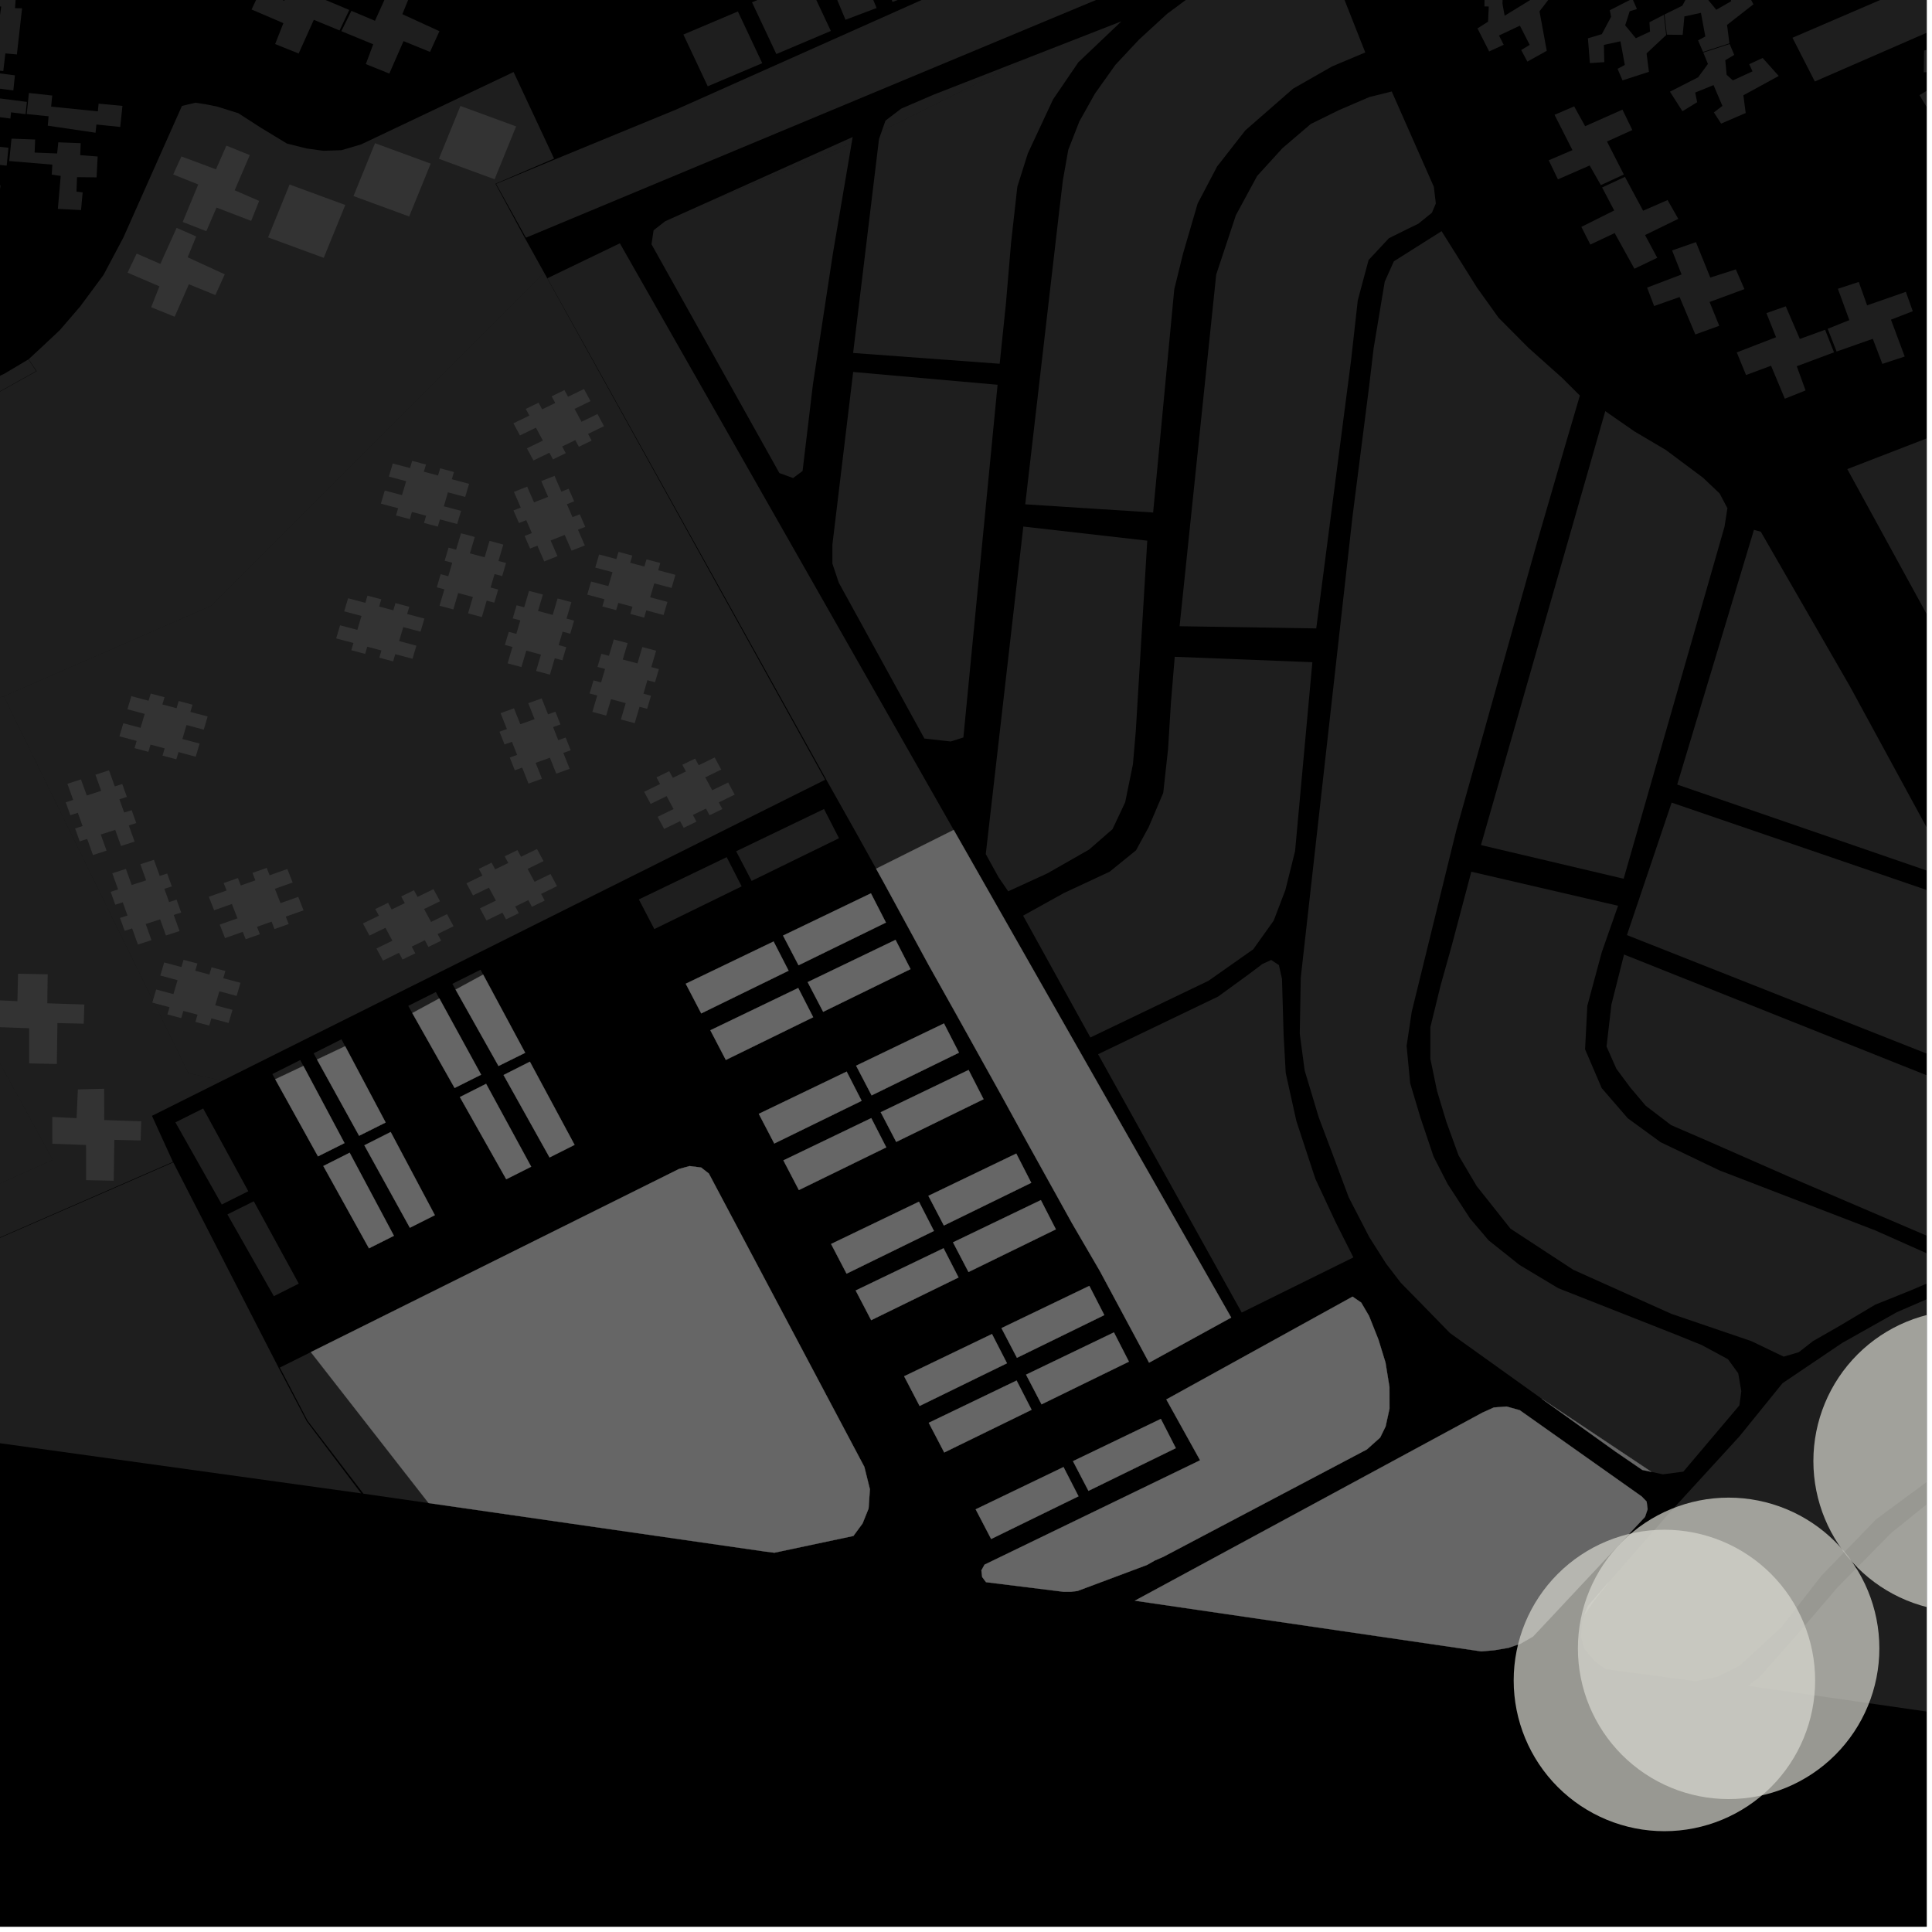<?xml version="1.0" encoding="UTF-8"?>
<svg xmlns="http://www.w3.org/2000/svg" xmlns:xlink="http://www.w3.org/1999/xlink" width="361pt" height="361pt" viewBox="0 0 361 361" version="1.1">
<defs>
<clipPath id="clip1">
  <path d="M 345 72 L 360 72 L 360 185 L 345 185 Z M 345 72 "/>
</clipPath>
<clipPath id="clip2">
  <path d="M 358 8 L 360 8 L 360 23 L 358 23 Z M 358 8 "/>
</clipPath>
<clipPath id="clip3">
  <path d="M 334 0 L 360 0 L 360 16 L 334 16 Z M 334 0 "/>
</clipPath>
<clipPath id="clip4">
  <path d="M 295 227 L 360 227 L 360 315 L 295 315 Z M 295 227 "/>
</clipPath>
<clipPath id="clip5">
  <path d="M 326 256 L 360 256 L 360 321 L 326 321 Z M 326 256 "/>
</clipPath>
<clipPath id="clip6">
  <path d="M 300 178 L 360 178 L 360 234 L 300 234 Z M 300 178 "/>
</clipPath>
<clipPath id="clip7">
  <path d="M 303 149 L 360 149 L 360 208 L 303 208 Z M 303 149 "/>
</clipPath>
<clipPath id="clip8">
  <path d="M 267 162 L 360 162 L 360 254 L 267 254 Z M 267 162 "/>
</clipPath>
<clipPath id="clip9">
  <path d="M 313 99 L 360 99 L 360 165 L 313 165 Z M 313 99 "/>
</clipPath>
<clipPath id="clip10">
  <path d="M 338 244 L 360 244 L 360 302 L 338 302 Z M 338 244 "/>
</clipPath>
</defs>
<g id="surface2261">
<path style="fill-rule:nonzero;fill:rgb(0%,0%,0%);fill-opacity:1;stroke-width:0.03;stroke-linecap:square;stroke-linejoin:miter;stroke:rgb(0%,0%,0%);stroke-opacity:1;stroke-miterlimit:10;" d="M 0 178 L 360 178 L 360 -182 L 0 -182 Z M 0 178 " transform="matrix(1,0,0,1,0,182)"/>
<g clip-path="url(#clip1)" clip-rule="nonzero">
<path style=" stroke:none;fill-rule:nonzero;fill:rgb(39.999%,39.999%,39.999%);fill-opacity:0.3;" d="M 385.352 72.117 L 438.832 165.688 L 398.258 184.621 L 345.172 87.652 Z M 385.352 72.117 "/>
</g>
<g clip-path="url(#clip2)" clip-rule="nonzero">
<path style=" stroke:none;fill-rule:nonzero;fill:rgb(39.999%,39.999%,39.999%);fill-opacity:0.3;" d="M 359.52 9.457 L 363.602 8.234 L 364.09 9.93 L 362.664 10.457 L 362.668 14.66 L 367.617 12.43 L 367.094 10.863 L 369.879 9.645 L 371.438 13 L 368.555 14.664 L 371.562 20.902 L 367.273 23 L 366.062 20.871 L 367.605 20.039 L 366.32 17.047 L 362.434 17.773 L 363.109 20.07 L 360.824 21.352 L 358.664 17.777 L 360.676 16.559 L 360.586 13.441 L 359.469 13.508 Z M 359.52 9.457 "/>
</g>
<path style=" stroke:none;fill-rule:nonzero;fill:rgb(39.999%,39.999%,39.999%);fill-opacity:0.3;" d="M 319.66 -6.387 L 321.133 -4.066 L 319.551 -3.215 L 318.707 -0.586 L 320.695 1.828 L 323.469 0.227 L 323.242 -1.16 L 325.789 -2.707 L 327.633 0.801 L 322.707 4.652 L 323.148 8.102 L 318.215 9.703 L 317.289 7.543 L 318.645 6.82 L 317.824 2.398 L 314.734 3.07 L 314.414 6.516 L 311.449 6.48 L 311.016 2.707 L 314.352 1.062 L 316.082 -2.18 L 315.562 -3.828 Z M 319.66 -6.387 "/>
<path style=" stroke:none;fill-rule:nonzero;fill:rgb(39.999%,39.999%,39.999%);fill-opacity:0.3;" d="M 310.898 2.766 L 311.332 6.543 L 307.668 9.973 L 308.105 13.418 L 303.172 15.02 L 302.25 12.859 L 303.602 12.137 L 302.785 7.715 L 299.691 8.387 L 299.766 11.609 L 297.074 11.789 L 296.707 7.156 L 299.309 6.383 L 301.039 3.137 L 300.793 1.91 L 305.016 -0.246 L 305.867 1.691 L 304.512 2.105 L 303.668 4.734 L 305.656 7.145 L 308.312 5.906 L 308.203 4.156 Z M 310.898 2.766 "/>
<path style=" stroke:none;fill-rule:nonzero;fill:rgb(39.999%,39.999%,39.999%);fill-opacity:0.3;" d="M 323.195 8.219 L 324.043 10.262 L 322.375 11.25 L 322.625 13.977 L 323.789 15.023 L 327.461 13.332 L 326.848 11.996 L 329.355 10.832 L 332.359 14.195 L 325.754 17.805 L 326.188 21.117 L 321.598 23.098 L 320.246 21.008 L 321.836 19.785 L 320.18 15.898 L 316.75 17.297 L 317.121 19.098 L 314.367 20.785 L 312.035 17.129 L 317.297 14.449 L 319.133 11.949 L 318.262 9.82 Z M 323.195 8.219 "/>
<g clip-path="url(#clip3)" clip-rule="nonzero">
<path style=" stroke:none;fill-rule:nonzero;fill:rgb(39.999%,39.999%,39.999%);fill-opacity:0.3;" d="M 339.109 15.227 L 334.926 7.055 L 358.738 -3.195 L 362.922 4.848 Z M 339.109 15.227 "/>
</g>
<path style=" stroke:none;fill-rule:nonzero;fill:rgb(39.999%,39.999%,39.999%);fill-opacity:0.3;" d="M 277.426 -3.387 L 281.34 -5.363 L 281.652 -3.102 L 280.918 -2.578 L 280.797 -0.719 L 280.738 0.676 L 281.145 2.938 L 286.039 -0.066 L 285.414 -1.797 L 288.129 -3.039 L 289.492 -0.266 L 287.66 2.117 L 289.016 9.492 L 285.391 11.512 L 284.242 9.344 L 285.832 8.387 L 284 4.793 L 280.09 6.633 L 280.973 8.367 L 278.254 9.609 L 276.074 5.309 L 278.051 4.047 L 278.18 1.211 L 277.371 1.203 Z M 277.426 -3.387 "/>
<path style=" stroke:none;fill-rule:nonzero;fill:rgb(39.999%,39.999%,39.999%);fill-opacity:0.3;" d="M 290.469 21.453 L 294.137 19.879 L 296.188 23.582 L 303.16 20.484 L 305.004 24.297 L 300.27 26.445 L 303.418 32.605 L 299.125 34.59 L 297.035 30.922 L 291.102 33.512 L 289.383 29.949 L 293.816 28.051 Z M 290.469 21.453 "/>
<path style=" stroke:none;fill-rule:nonzero;fill:rgb(39.999%,39.999%,39.999%);fill-opacity:0.3;" d="M 305.395 50.215 L 301.707 43.551 L 297.16 45.695 L 295.48 42.395 L 301.617 39.324 L 299.359 35.031 L 303.621 33.047 L 307.016 39.371 L 311.594 37.383 L 313.594 40.891 L 307.383 43.922 L 309.66 48.168 Z M 305.395 50.215 "/>
<path style=" stroke:none;fill-rule:nonzero;fill:rgb(39.999%,39.999%,39.999%);fill-opacity:0.3;" d="M 356.117 54.531 L 357.41 58.152 L 353.332 59.73 L 355.902 66.617 L 351.727 67.992 L 349.938 63.309 L 343.172 65.684 L 341.508 61.438 L 345.555 59.816 L 343.414 53.961 L 347.316 52.68 L 348.875 57.055 Z M 356.117 54.531 "/>
<path style=" stroke:none;fill-rule:nonzero;fill:rgb(39.999%,39.999%,39.999%);fill-opacity:0.3;" d="M 324.52 65.848 L 331.863 63.008 L 330.059 58.504 L 333.68 57.238 L 336.305 63.336 L 341.023 61.617 L 342.691 65.836 L 335.734 68.434 L 337.375 72.953 L 333.5 74.5 L 330.926 68.336 L 326.254 70.078 Z M 324.52 65.848 "/>
<path style=" stroke:none;fill-rule:nonzero;fill:rgb(39.999%,39.999%,39.999%);fill-opacity:0.3;" d="M 316.777 62.492 L 313.836 55.5 L 309.078 57.184 L 307.77 53.738 L 314.211 51.285 L 312.434 46.797 L 316.891 45.242 L 319.574 51.863 L 324.348 50.336 L 325.949 54.023 L 319.441 56.426 L 321.246 60.875 Z M 316.777 62.492 "/>
<path style=" stroke:none;fill-rule:nonzero;fill:rgb(39.999%,39.999%,39.999%);fill-opacity:0.3;" d="M 52.074 255.594 L 57.336 265.598 L 67.477 279.035 L -17.367 267.262 L -22.773 241.215 L 32.371 217.188 Z M 52.074 255.594 "/>
<path style=" stroke:none;fill-rule:nonzero;fill:rgb(39.999%,39.999%,39.999%);fill-opacity:0.3;" d="M 41.555 201.926 L 28.395 208.496 L 32.316 217.109 L -22.785 241.164 L -24.645 232.203 L 9.859 216.711 L -6.336 187.137 L -28.164 146.297 L -38.727 139.961 L 0.703 130.102 L 35.207 200.516 Z M 41.555 201.926 "/>
<path style=" stroke:none;fill-rule:nonzero;fill:rgb(39.999%,39.999%,39.999%);fill-opacity:0.3;" d="M 42.492 226.918 L 47.422 224.465 L 55.828 239.852 L 51.168 242.195 Z M 42.492 226.918 "/>
<path style=" stroke:none;fill-rule:nonzero;fill:rgb(39.999%,39.999%,39.999%);fill-opacity:0.3;" d="M 32.777 209.715 L 37.965 207.125 L 46.395 222.586 L 41.441 225.066 Z M 32.777 209.715 "/>
<path style=" stroke:none;fill-rule:nonzero;fill:rgb(39.999%,39.999%,39.999%);fill-opacity:0.3;" d="M 14.551 203.559 L 19.461 203.434 L 19.473 209.285 L 26.395 209.516 L 26.273 213.098 L 21.363 212.984 L 21.25 220.625 L 16.09 220.516 L 16.078 213.945 L 9.785 213.715 L 9.777 208.699 L 14.309 208.934 Z M 14.551 203.559 "/>
<path style=" stroke:none;fill-rule:nonzero;fill:rgb(39.999%,39.999%,39.999%);fill-opacity:0.3;" d="M 3.375 181.938 L 8.914 182.047 L 8.836 187.465 L 15.762 187.695 L 15.641 191.277 L 10.73 191.164 L 10.617 198.809 L 5.453 198.695 L 5.445 192.129 L -0.852 191.898 L -0.859 186.883 L 3.254 187.07 Z M 3.375 181.938 "/>
<path style=" stroke:none;fill-rule:nonzero;fill:rgb(39.999%,39.999%,39.999%);fill-opacity:0.3;" d="M 28.797 187.434 L 28.457 187.34 L 28.566 186.965 Z M 28.797 187.434 "/>
<path style=" stroke:none;fill-rule:nonzero;fill:rgb(39.999%,39.999%,39.999%);fill-opacity:0.3;" d="M 52.281 255.535 L 58.086 252.648 L 80.082 280.852 L 67.91 279.098 L 57.477 265.48 Z M 52.281 255.535 "/>
<path style=" stroke:none;fill-rule:nonzero;fill:rgb(39.999%,39.999%,39.999%);fill-opacity:0.3;" d="M -79.629 258.758 L -78.172 239.301 L -117.324 157.164 L -38.727 139.961 L -28.164 146.297 L -6.336 187.137 L 9.859 216.711 L -24.645 232.203 L -22.785 241.164 L -66.832 260.391 Z M -79.629 258.758 "/>
<path style=" stroke:none;fill-rule:nonzero;fill:rgb(39.999%,39.999%,39.999%);fill-opacity:0.3;" d="M 296.051 301.723 L 296.707 300.09 L 300.578 295.664 L 297.855 299.098 Z M 296.051 301.723 "/>
<path style=" stroke:none;fill-rule:nonzero;fill:rgb(39.999%,39.999%,39.999%);fill-opacity:0.3;" d="M 217.934 261.492 L 252.73 242.281 L 254.34 243.387 L 255.805 245.879 L 257.566 250.312 L 258.887 254.609 L 259.625 259.184 L 259.633 263.203 L 258.906 266.531 L 257.887 268.613 L 255.406 270.832 L 217.395 290.883 L 215.789 291.578 L 214.328 292.414 L 201.328 297.281 L 200.16 297.422 L 198.699 297.426 L 184.238 295.633 L 183.52 294.664 L 183.375 293.43 L 183.965 292.359 L 224.246 272.859 Z M 217.934 261.492 "/>
<path style=" stroke:none;fill-rule:nonzero;fill:rgb(39.999%,39.999%,39.999%);fill-opacity:0.3;" d="M 153.812 189.055 L 150.918 183.512 L 167.332 175.617 L 170.133 181.078 Z M 153.812 189.055 "/>
<path style=" stroke:none;fill-rule:nonzero;fill:rgb(39.999%,39.999%,39.999%);fill-opacity:0.3;" d="M 135.625 198.051 L 132.734 192.508 L 149.148 184.613 L 151.945 190.07 Z M 135.625 198.051 "/>
<path style=" stroke:none;fill-rule:nonzero;fill:rgb(39.999%,39.999%,39.999%);fill-opacity:0.3;" d="M 149.211 180.359 L 146.32 174.816 L 162.734 166.926 L 165.535 172.383 Z M 149.211 180.359 "/>
<path style=" stroke:none;fill-rule:nonzero;fill:rgb(39.999%,39.999%,39.999%);fill-opacity:0.3;" d="M 131.027 189.355 L 128.137 183.812 L 144.547 175.922 L 147.348 181.379 Z M 131.027 189.355 "/>
<path style=" stroke:none;fill-rule:nonzero;fill:rgb(39.999%,39.999%,39.999%);fill-opacity:0.3;" d="M 167.461 213.367 L 164.57 207.824 L 180.984 199.93 L 183.781 205.391 Z M 167.461 213.367 "/>
<path style=" stroke:none;fill-rule:nonzero;fill:rgb(39.999%,39.999%,39.999%);fill-opacity:0.3;" d="M 149.273 222.363 L 146.383 216.82 L 162.797 208.926 L 165.598 214.387 Z M 149.273 222.363 "/>
<path style=" stroke:none;fill-rule:nonzero;fill:rgb(39.999%,39.999%,39.999%);fill-opacity:0.3;" d="M 162.863 204.672 L 159.973 199.129 L 176.383 191.238 L 179.184 196.695 Z M 162.863 204.672 "/>
<path style=" stroke:none;fill-rule:nonzero;fill:rgb(39.999%,39.999%,39.999%);fill-opacity:0.3;" d="M 144.676 213.668 L 141.785 208.125 L 158.199 200.234 L 160.996 205.691 Z M 144.676 213.668 "/>
<path style=" stroke:none;fill-rule:nonzero;fill:rgb(39.999%,39.999%,39.999%);fill-opacity:0.3;" d="M 203.383 278.566 L 200.492 273.023 L 216.906 265.129 L 219.703 270.59 Z M 203.383 278.566 "/>
<path style=" stroke:none;fill-rule:nonzero;fill:rgb(39.999%,39.999%,39.999%);fill-opacity:0.3;" d="M 185.199 287.562 L 182.309 282.02 L 198.719 274.125 L 201.52 279.586 Z M 185.199 287.562 "/>
<path style=" stroke:none;fill-rule:nonzero;fill:rgb(39.999%,39.999%,39.999%);fill-opacity:0.3;" d="M 194.617 262.402 L 191.727 256.859 L 208.141 248.965 L 210.938 254.426 Z M 194.617 262.402 "/>
<path style=" stroke:none;fill-rule:nonzero;fill:rgb(39.999%,39.999%,39.999%);fill-opacity:0.3;" d="M 176.434 271.398 L 173.543 265.855 L 189.953 257.961 L 192.754 263.422 Z M 176.434 271.398 "/>
<path style=" stroke:none;fill-rule:nonzero;fill:rgb(39.999%,39.999%,39.999%);fill-opacity:0.3;" d="M 190.02 253.707 L 187.129 248.164 L 203.543 240.273 L 206.34 245.73 Z M 190.02 253.707 "/>
<path style=" stroke:none;fill-rule:nonzero;fill:rgb(39.999%,39.999%,39.999%);fill-opacity:0.3;" d="M 171.832 262.703 L 168.941 257.16 L 185.355 249.27 L 188.156 254.727 Z M 171.832 262.703 "/>
<path style=" stroke:none;fill-rule:nonzero;fill:rgb(39.999%,39.999%,39.999%);fill-opacity:0.3;" d="M 180.969 237.68 L 178.078 232.137 L 194.488 224.246 L 197.289 229.703 Z M 180.969 237.68 "/>
<path style=" stroke:none;fill-rule:nonzero;fill:rgb(39.999%,39.999%,39.999%);fill-opacity:0.3;" d="M 162.781 246.676 L 159.891 241.133 L 176.305 233.242 L 179.102 238.699 Z M 162.781 246.676 "/>
<path style=" stroke:none;fill-rule:nonzero;fill:rgb(39.999%,39.999%,39.999%);fill-opacity:0.3;" d="M 176.367 228.988 L 173.477 223.445 L 189.891 215.551 L 192.691 221.008 Z M 176.367 228.988 "/>
<path style=" stroke:none;fill-rule:nonzero;fill:rgb(39.999%,39.999%,39.999%);fill-opacity:0.3;" d="M 158.184 237.984 L 155.293 232.441 L 171.707 224.547 L 174.504 230.004 Z M 158.184 237.984 "/>
<path style=" stroke:none;fill-rule:nonzero;fill:rgb(39.999%,39.999%,39.999%);fill-opacity:0.3;" d="M 94.094 200.871 L 99.008 198.387 L 107.359 213.922 L 102.688 216.27 Z M 94.094 200.871 "/>
<path style=" stroke:none;fill-rule:nonzero;fill:rgb(39.999%,39.999%,39.999%);fill-opacity:0.3;" d="M 90.277 182.109 L 98.129 196.719 L 93.148 199.18 L 85.129 184.906 Z M 90.277 182.109 "/>
<path style=" stroke:none;fill-rule:nonzero;fill:rgb(39.999%,39.999%,39.999%);fill-opacity:0.3;" d="M 82.09 186.555 L 89.895 200.809 L 84.945 203.289 L 77.043 189.293 Z M 82.09 186.555 "/>
<path style=" stroke:none;fill-rule:nonzero;fill:rgb(39.999%,39.999%,39.999%);fill-opacity:0.3;" d="M 85.934 204.992 L 90.828 202.52 L 99.25 218 L 94.594 220.344 Z M 85.934 204.992 "/>
<path style=" stroke:none;fill-rule:nonzero;fill:rgb(39.999%,39.999%,39.999%);fill-opacity:0.3;" d="M 60.418 217.875 L 65.332 215.395 L 73.602 230.91 L 68.945 233.25 Z M 60.418 217.875 "/>
<path style=" stroke:none;fill-rule:nonzero;fill:rgb(39.999%,39.999%,39.999%);fill-opacity:0.3;" d="M 56.688 199.176 L 64.371 213.59 L 59.418 216.066 L 51.43 201.66 Z M 56.688 199.176 "/>
<path style=" stroke:none;fill-rule:nonzero;fill:rgb(39.999%,39.999%,39.999%);fill-opacity:0.3;" d="M 68.086 214.004 L 73 211.52 L 81.25 227.059 L 76.586 229.406 Z M 68.086 214.004 "/>
<path style=" stroke:none;fill-rule:nonzero;fill:rgb(39.999%,39.999%,39.999%);fill-opacity:0.3;" d="M 64.492 195.488 L 72.055 209.742 L 67.102 212.219 L 59.238 197.973 Z M 64.492 195.488 "/>
<path style=" stroke:none;fill-rule:nonzero;fill:rgb(39.999%,39.999%,39.999%);fill-opacity:0.3;" d="M 308.57 275.023 L 306.871 274.66 L 301.809 271.195 L 288.074 261.359 Z M 308.57 275.023 "/>
<path style=" stroke:none;fill-rule:nonzero;fill:rgb(39.999%,39.999%,39.999%);fill-opacity:0.3;" d="M 212.051 299.094 L 277.008 263.949 L 279.129 262.992 L 281.523 262.816 L 283.969 263.504 L 306.758 279.621 L 307.676 280.574 L 307.863 281.996 L 307.375 283.441 L 286.445 305.785 L 284.094 307.137 L 281.871 307.902 L 279.211 308.355 L 276.805 308.57 Z M 212.051 299.094 "/>
<path style=" stroke:none;fill-rule:nonzero;fill:rgb(39.999%,39.999%,39.999%);fill-opacity:0.3;" d="M 214.707 254.617 L 205.504 237.48 L 200.301 228.547 L 191.902 213.402 L 187.109 204.672 L 178.465 189.137 L 173.535 180.34 L 165.152 164.93 L 163.707 162.32 L 178.199 155.074 L 230.051 246.191 Z M 214.707 254.617 "/>
<path style=" stroke:none;fill-rule:nonzero;fill:rgb(39.999%,39.999%,39.999%);fill-opacity:0.3;" d="M 58.086 252.648 L 126.875 218.426 L 128.852 217.883 L 131.012 218.156 L 132.449 219.277 L 161.508 274.094 L 162.543 278.273 L 162.297 281.871 L 161.176 284.66 L 159.461 286.996 L 144.695 290.129 L 143.043 289.922 L 80.082 280.852 Z M 58.086 252.648 "/>
<g clip-path="url(#clip4)" clip-rule="nonzero">
<path style=" stroke:none;fill-rule:nonzero;fill:rgb(39.999%,39.999%,39.999%);fill-opacity:0.3;" d="M 299.996 311.879 L 298.031 310.434 L 296.066 308.16 L 295.41 305.887 L 295.621 302.781 L 296.051 301.723 L 297.855 299.098 L 300.578 295.664 L 311.734 282.898 L 325.016 268.398 L 333.07 258.457 L 344.203 250.941 L 354.426 245.188 L 371.211 237.922 L 400.859 227.953 L 414.262 252.398 L 393.492 260.238 L 377.145 267.5 L 363.195 274.555 L 350.559 283.883 L 340.32 294.445 L 332.922 303.973 L 325.078 311.227 L 320.938 313.301 L 316.797 314.133 Z M 299.996 311.879 "/>
</g>
<g clip-path="url(#clip5)" clip-rule="nonzero">
<path style=" stroke:none;fill-rule:nonzero;fill:rgb(39.999%,39.999%,39.999%);fill-opacity:0.3;" d="M 326.621 315 L 328.801 313.34 L 335.766 305.469 L 343.387 296.562 L 353.406 286.41 L 364.734 277.293 L 379.121 271.273 L 395.688 263.805 L 416.23 256.121 L 429.352 280.102 L 418.234 283.223 L 402.754 288.621 L 389.242 294.434 L 379.215 299.824 L 373.336 306.66 L 370.488 311.254 L 369.734 314.328 L 369.672 317.898 L 369.984 319.305 L 369.469 320.551 L 367.906 320.945 Z M 326.621 315 "/>
</g>
<g clip-path="url(#clip6)" clip-rule="nonzero">
<path style=" stroke:none;fill-rule:nonzero;fill:rgb(39.999%,39.999%,39.999%);fill-opacity:0.3;" d="M 303.457 178.355 L 384.832 210.828 L 387.023 210.824 L 390.664 208.398 L 399.625 224.473 L 382.309 231.418 L 376.477 232.98 L 369.91 233.508 L 361.703 231.617 L 334.328 219.891 L 318.633 212.992 L 312.246 210.23 L 307.5 206.605 L 304.578 203.148 L 302.02 199.691 L 300.188 195.543 L 301.098 187.703 Z M 303.457 178.355 "/>
</g>
<g clip-path="url(#clip7)" clip-rule="nonzero">
<path style=" stroke:none;fill-rule:nonzero;fill:rgb(39.999%,39.999%,39.999%);fill-opacity:0.3;" d="M 303.996 174.723 L 312.352 149.973 L 368.184 169.102 L 388.301 205.922 L 387.992 206.824 L 387.102 207.043 L 381.188 205.242 Z M 303.996 174.723 "/>
</g>
<g clip-path="url(#clip8)" clip-rule="nonzero">
<path style=" stroke:none;fill-rule:nonzero;fill:rgb(39.999%,39.999%,39.999%);fill-opacity:0.3;" d="M 274.922 162.883 L 302.34 169.246 L 299.285 177.957 L 296.594 187.938 L 296.176 196.066 L 299.289 203.328 L 304.156 208.953 L 310.266 213.41 L 321.281 218.691 L 350.395 229.902 L 359.699 234.043 L 362.176 235.457 L 362.18 238.305 L 360.5 239.629 L 357.016 241.121 L 350.398 243.777 L 343.645 247.797 L 338.758 250.594 L 336.117 252.66 L 333.281 253.492 L 327.227 250.586 L 312.309 245.5 L 293.965 237.258 L 282.234 229.578 L 275.91 221.605 L 272.535 215.887 L 270.258 209.609 L 268.508 203.824 L 267.277 197.875 L 267.27 191.922 L 269.176 184.148 L 271.258 176.707 Z M 274.922 162.883 "/>
</g>
<path style=" stroke:none;fill-rule:nonzero;fill:rgb(39.999%,39.999%,39.999%);fill-opacity:0.3;" d="M 299.949 76.824 L 305.426 80.625 L 311.27 84.078 L 318.207 89.258 L 321.309 92.195 L 322.773 94.961 L 322.23 98.422 L 303.383 164.195 L 276.723 157.906 Z M 299.949 76.824 "/>
<g clip-path="url(#clip9)" clip-rule="nonzero">
<path style=" stroke:none;fill-rule:nonzero;fill:rgb(39.999%,39.999%,39.999%);fill-opacity:0.3;" d="M 313.391 146.598 L 327.73 99.004 L 329.008 99.352 L 345.645 128.219 L 365.395 164.52 Z M 313.391 146.598 "/>
</g>
<path style=" stroke:none;fill-rule:nonzero;fill:rgb(39.999%,39.999%,39.999%);fill-opacity:0.3;" d="M 247.047 -10.602 L 255.105 9.801 L 248.906 12.406 L 241.617 16.566 L 232.691 24.363 L 227.414 31.117 L 223.777 38.043 L 221.055 47.387 L 219.414 54.062 L 215.465 95.762 L 191.57 94.234 L 197.883 39.719 L 198.602 33.691 L 199.617 27.965 L 201.688 22.676 L 204.598 17.484 L 208.418 12.113 L 212.789 7.438 L 218.07 2.586 L 224.629 -2.266 L 231.918 -5.91 L 239.938 -9.207 Z M 247.047 -10.602 "/>
<path style=" stroke:none;fill-rule:nonzero;fill:rgb(39.999%,39.999%,39.999%);fill-opacity:0.3;" d="M 159.41 65.953 L 164.246 25.969 L 164.77 24.48 L 192.297 10.719 L 209.547 3.98 L 201.484 11.648 L 196.77 18.57 L 192.055 28.664 L 190.09 34.898 L 188.922 45.363 L 187.957 56.758 L 186.793 67.969 Z M 159.41 65.953 "/>
<path style=" stroke:none;fill-rule:nonzero;fill:rgb(39.999%,39.999%,39.999%);fill-opacity:0.3;" d="M 159.121 26.793 L 155.613 47.465 L 151.906 71.758 L 149.961 88.012 L 148.191 89.324 L 145.629 88.391 L 121.734 45.641 L 122.125 43.027 L 124.289 41.34 L 131.742 37.992 Z M 159.121 26.793 "/>
<path style=" stroke:none;fill-rule:nonzero;fill:rgb(39.999%,39.999%,39.999%);fill-opacity:0.3;" d="M 159.418 69.504 L 186.402 71.895 L 180.012 137.797 L 177.648 138.551 L 172.727 137.996 L 156.727 108.871 L 155.539 105.324 L 155.535 101.773 Z M 159.418 69.504 "/>
<path style=" stroke:none;fill-rule:nonzero;fill:rgb(39.999%,39.999%,39.999%);fill-opacity:0.3;" d="M 191.211 98.387 L 214.371 101.027 L 212.227 136.582 L 211.691 142.809 L 210.242 149.906 L 207.879 154.926 L 203.508 158.738 L 195.691 163.199 L 188.383 166.543 L 186.574 163.902 L 184.195 159.582 Z M 191.211 98.387 "/>
<path style=" stroke:none;fill-rule:nonzero;fill:rgb(39.999%,39.999%,39.999%);fill-opacity:0.3;" d="M 191.168 171.094 L 198.777 166.875 L 207.348 162.875 L 212.266 158.887 L 214.629 154.559 L 217.355 148.156 L 218.258 139.949 L 218.793 131.297 L 219.504 122.723 L 245.219 123.734 L 241.988 159.031 L 240.176 166.301 L 237.996 172.012 L 234.172 177.379 L 225.793 183.273 L 203.742 193.855 Z M 191.168 171.094 "/>
<path style=" stroke:none;fill-rule:nonzero;fill:rgb(39.999%,39.999%,39.999%);fill-opacity:0.3;" d="M 276 53.77 L 280.02 59.383 L 285.605 65 L 291.887 70.609 L 295.203 73.914 L 292.43 83.34 L 287.215 101.301 L 272.133 155.055 L 263.785 189.055 L 262.828 195.426 L 263.492 202.398 L 265.418 208.844 L 267.867 216.113 L 270.492 221.234 L 274.684 227.68 L 278.148 231.762 L 283.938 236.371 L 291.188 240.715 L 313.105 249.355 L 317.988 251.332 L 322.875 253.973 L 324.797 256.617 L 325.371 259.949 L 325.008 262.605 L 314.539 274.98 L 310.707 275.48 L 308.57 275.023 L 288.074 261.359 L 270.926 249.082 L 265.738 243.758 L 261.738 239.684 L 259.008 236.129 L 255.863 231.176 L 252.02 223.742 L 248.871 215.312 L 246.41 208.777 L 243.781 200.016 L 242.863 193.141 L 243.055 182.652 L 252.707 96.621 L 255.809 72.312 L 256.672 65.039 L 258.742 52.633 L 260.445 48.828 L 269.363 43.195 Z M 276 53.77 "/>
<path style=" stroke:none;fill-rule:nonzero;fill:rgb(39.999%,39.999%,39.999%);fill-opacity:0.3;" d="M 220.41 117.012 L 227.254 51.297 L 230.938 40.191 L 234.906 32.871 L 239.641 27.676 L 244.922 23.168 L 250.207 20.566 L 255.859 18.137 L 260.051 17.094 L 267.918 34.902 L 268.289 38.016 L 267.562 39.746 L 265.023 41.801 L 262.824 42.867 L 259.527 44.508 L 255.723 48.586 L 253.707 56.105 L 252.449 67.352 L 245.945 117.422 Z M 220.41 117.012 "/>
<path style=" stroke:none;fill-rule:nonzero;fill:rgb(39.999%,39.999%,39.999%);fill-opacity:0.3;" d="M 205.18 196.984 L 227.613 186.207 L 233.07 182.242 L 235.879 180.129 L 237.523 179.375 L 238.965 180.324 L 239.543 182.918 L 239.848 193.418 L 240.242 200.488 L 242.227 209.453 L 245.785 220.281 L 249.539 228.312 L 252.883 234.953 L 232.02 245.254 Z M 205.18 196.984 "/>
<path style=" stroke:none;fill-rule:nonzero;fill:rgb(39.999%,39.999%,39.999%);fill-opacity:0.3;" d="M -117.324 157.164 L -128.938 132.809 L -74.477 108.086 L -30.523 86.805 L -27.594 85.82 L -20.285 83.387 L -9.422 78.41 L 6.844 69.359 L 5.352 67.125 L 8.207 64.477 L 11.176 61.688 L 14.98 57.266 L 19.344 51.375 L 23.062 44.363 L 33.996 19.793 L 34.879 19.582 L 36.523 19.191 L 38.445 19.484 L 40.59 19.918 L 44.539 21.16 L 48.812 23.91 L 53.613 26.824 L 57.258 27.738 L 60.441 28.176 L 63.805 28.062 L 67.473 26.984 L 95.965 13.461 L 103.527 29.633 L 92.582 34.332 L 98.102 44.516 L 101.746 51.082 L 101.398 51.238 L 39.434 113.203 L 0.703 130.102 L -38.727 139.961 Z M -117.324 157.164 "/>
<path style=" stroke:none;fill-rule:nonzero;fill:rgb(39.999%,39.999%,39.999%);fill-opacity:0.3;" d="M 92.684 34.355 L 103.617 29.816 L 115.527 24.914 L 126.242 20.508 L 242.953 -31.566 L 242.84 -24.707 L 243.492 -16.137 L 98.273 44.414 Z M 92.684 34.355 "/>
<path style=" stroke:none;fill-rule:nonzero;fill:rgb(39.999%,39.999%,39.999%);fill-opacity:0.3;" d="M 54.113 34.48 L 64.516 38.301 L 60.492 48.176 L 50.09 44.355 Z M 54.113 34.48 "/>
<path style=" stroke:none;fill-rule:nonzero;fill:rgb(39.999%,39.999%,39.999%);fill-opacity:0.3;" d="M 70.074 26.758 L 80.477 30.574 L 76.453 40.453 L 66.051 36.633 Z M 70.074 26.758 "/>
<path style=" stroke:none;fill-rule:nonzero;fill:rgb(39.999%,39.999%,39.999%);fill-opacity:0.3;" d="M 86.035 19.801 L 96.438 23.621 L 92.414 33.496 L 82.012 29.676 Z M 86.035 19.801 "/>
<path style=" stroke:none;fill-rule:nonzero;fill:rgb(39.999%,39.999%,39.999%);fill-opacity:0.3;" d="M 5.324 67.145 L 6.77 69.348 L -9.457 78.398 L -20.301 83.371 L -27.602 85.809 L -30.543 86.793 L -74.523 108.062 L -128.98 132.75 L -128.711 126.719 L -131.414 124.324 L -131.238 113.645 L -119.402 109.391 L -103.133 101.438 L -87.133 94.484 L -72.676 87.137 L -60.324 82.059 L -51.199 79.379 L -46.285 78.039 L -40.668 76.965 L -34.359 76.137 L -31.582 76.066 L -26.078 76.648 L -19.105 76.129 L -15.219 75.613 L -12.402 75.102 L -8.746 73.926 L -5.078 72.57 L 0.746 69.867 Z M 5.324 67.145 "/>
<path style=" stroke:none;fill-rule:nonzero;fill:rgb(39.999%,39.999%,39.999%);fill-opacity:0.3;" d="M 33.004 42.582 L 36.66 44.18 L 35.066 48.078 L 41.996 51.258 L 40.242 55.133 L 35.293 53.113 L 32.637 59.18 L 28.246 57.406 L 29.789 53.5 L 23.836 50.949 L 25.535 47.383 L 29.957 49.312 Z M 33.004 42.582 "/>
<path style=" stroke:none;fill-rule:nonzero;fill:rgb(39.999%,39.999%,39.999%);fill-opacity:0.3;" d="M 34.137 41.473 L 37.043 34.465 L 32.363 32.598 L 33.898 29.234 L 40.355 31.641 L 42.305 27.215 L 46.672 28.98 L 43.848 35.551 L 48.422 37.543 L 46.93 41.27 L 40.457 38.785 L 38.559 43.199 Z M 34.137 41.473 "/>
<path style=" stroke:none;fill-rule:nonzero;fill:rgb(39.999%,39.999%,39.999%);fill-opacity:0.3;" d="M 127.695 6.453 L 137.879 2.141 L 142.426 11.809 L 132.242 16.125 Z M 127.695 6.453 "/>
<path style=" stroke:none;fill-rule:nonzero;fill:rgb(39.999%,39.999%,39.999%);fill-opacity:0.3;" d="M 140.516 0.43 L 150.703 -3.887 L 155.246 5.781 L 145.062 10.098 Z M 140.516 0.43 "/>
<path style=" stroke:none;fill-rule:nonzero;fill:rgb(39.999%,39.999%,39.999%);fill-opacity:0.3;" d="M 152.461 -9.555 L 158.273 -11.758 L 160.641 -6.078 L 163.617 -7.207 L 161.25 -12.887 L 167.062 -15.09 L 172.586 -1.84 L 166.773 0.363 L 164.562 -4.938 L 161.59 -3.809 L 163.797 1.492 L 157.984 3.695 Z M 152.461 -9.555 "/>
<path style=" stroke:none;fill-rule:nonzero;fill:rgb(39.999%,39.999%,39.999%);fill-opacity:0.3;" d="M 73.113 -2.848 L 76.773 -1.25 L 75.176 2.648 L 82.109 5.828 L 80.352 9.699 L 75.402 7.684 L 72.746 13.746 L 68.355 11.977 L 69.738 8.273 L 63.781 5.824 L 65.66 2.027 L 70.066 3.883 Z M 73.113 -2.848 "/>
<path style=" stroke:none;fill-rule:nonzero;fill:rgb(39.999%,39.999%,39.999%);fill-opacity:0.3;" d="M 56.172 -6.594 L 59.828 -4.996 L 58.234 -1.098 L 65.266 1.863 L 63.449 5.688 L 58.637 3.703 L 55.805 10 L 51.41 8.23 L 52.953 4.324 L 47.004 1.773 L 48.703 -1.797 L 53.121 0.137 Z M 56.172 -6.594 "/>
<path style=" stroke:none;fill-rule:nonzero;fill:rgb(39.999%,39.999%,39.999%);fill-opacity:0.3;" d="M 164.77 24.48 L 165.457 22.535 L 168.41 20.289 L 174.512 17.664 L 192.297 10.719 Z M 164.77 24.48 "/>
<path style=" stroke:none;fill-rule:nonzero;fill:rgb(39.999%,39.999%,39.999%);fill-opacity:0.3;" d="M 159.32 25.602 L 159.121 26.793 L 131.742 37.992 Z M 159.32 25.602 "/>
<path style=" stroke:none;fill-rule:nonzero;fill:rgb(39.999%,39.999%,39.999%);fill-opacity:0.3;" d="M -3.586 12.797 L -3.258 9.238 L -0.891 9.492 L 0.219 1.227 L -1.297 1.062 L -0.77 -3.156 L 3.137 -2.816 L 2.801 1.527 L 4.125 1.551 L 3.156 10.172 L 1 9.977 L 0.613 13.285 Z M -3.586 12.797 "/>
<path style=" stroke:none;fill-rule:nonzero;fill:rgb(39.999%,39.999%,39.999%);fill-opacity:0.3;" d="M 5.402 17.371 L 9.758 17.852 L 9.555 19.922 L 18.285 20.809 L 18.426 19.367 L 22.879 19.785 L 22.465 23.719 L 18.016 23.266 L 17.855 24.801 L 8.926 23.484 L 9.082 21.727 L 4.996 21.316 Z M 5.402 17.371 "/>
<path style=" stroke:none;fill-rule:nonzero;fill:rgb(39.999%,39.999%,39.999%);fill-opacity:0.3;" d="M -6.477 12.891 L 2.789 14.078 L 2.492 16.895 L -0.375 16.527 L -0.562 18.32 L 5.023 19.039 L 4.781 21.336 L 2.066 20.988 L 1.945 22.152 L -0.926 21.785 L -0.805 20.617 L -4.598 20.133 L -4.168 16.039 L -6.699 15.715 Z M -6.477 12.891 "/>
<path style=" stroke:none;fill-rule:nonzero;fill:rgb(39.999%,39.999%,39.999%);fill-opacity:0.3;" d="M 2.152 25.906 L 6.57 26.07 L 6.469 28.508 L 10.676 28.676 L 10.895 26.594 L 15.078 26.754 L 14.988 28.992 L 18.246 29.242 L 18.047 33.145 L 14.391 33.102 L 14.293 35.801 L 15.445 35.957 L 15.141 39.254 L 10.812 39.031 L 11.344 32.867 L 9.668 32.629 L 9.777 30.762 L 1.723 30.09 Z M 2.152 25.906 "/>
<path style=" stroke:none;fill-rule:nonzero;fill:rgb(39.999%,39.999%,39.999%);fill-opacity:0.3;" d="M -3.715 27.039 L 1.578 27.609 L 1.25 30.953 L -0.816 30.73 L -1.289 34.477 L 0.09 34.625 L -0.465 39.25 L -1.84 39.105 L -2.359 43.262 L -6.871 42.734 L -6.379 38.613 L -8.074 38.434 L -8.27 40.059 L -12.438 39.609 L -11.969 35.688 L -7.801 36.137 L -7.645 34.836 L -5.949 35.02 L -5.379 30.238 L -4.113 30.375 Z M -3.715 27.039 "/>
<path style=" stroke:none;fill-rule:nonzero;fill:rgb(39.999%,39.999%,39.999%);fill-opacity:0.3;" d="M 101.746 51.082 L 154.188 145.699 L 41.555 201.926 L 35.207 200.516 L 0.703 130.102 L 39.434 113.203 L 101.398 51.238 Z M 101.746 51.082 "/>
<path style=" stroke:none;fill-rule:nonzero;fill:rgb(39.999%,39.999%,39.999%);fill-opacity:0.3;" d="M 140.445 164.602 L 137.555 159.062 L 153.969 151.168 L 156.77 156.625 Z M 140.445 164.602 "/>
<path style=" stroke:none;fill-rule:nonzero;fill:rgb(39.999%,39.999%,39.999%);fill-opacity:0.3;" d="M 122.262 173.602 L 119.371 168.059 L 135.785 160.164 L 138.582 165.621 Z M 122.262 173.602 "/>
<path style=" stroke:none;fill-rule:nonzero;fill:rgb(39.999%,39.999%,39.999%);fill-opacity:0.3;" d="M 84.527 183.832 L 89.789 181.199 L 90.277 182.109 L 85.129 184.906 Z M 84.527 183.832 "/>
<path style=" stroke:none;fill-rule:nonzero;fill:rgb(39.999%,39.999%,39.999%);fill-opacity:0.3;" d="M 76.281 187.949 L 81.438 185.367 L 82.09 186.555 L 77.043 189.293 Z M 76.281 187.949 "/>
<path style=" stroke:none;fill-rule:nonzero;fill:rgb(39.999%,39.999%,39.999%);fill-opacity:0.3;" d="M 50.891 200.691 L 56.102 198.074 L 56.688 199.176 L 51.43 201.66 Z M 50.891 200.691 "/>
<path style=" stroke:none;fill-rule:nonzero;fill:rgb(39.999%,39.999%,39.999%);fill-opacity:0.3;" d="M 58.602 196.816 L 63.809 194.199 L 64.492 195.488 L 59.238 197.973 Z M 58.602 196.816 "/>
<path style=" stroke:none;fill-rule:nonzero;fill:rgb(39.999%,39.999%,39.999%);fill-opacity:0.3;" d="M 70.129 169.855 L 72.512 168.695 L 73.184 169.941 L 75.637 168.75 L 74.965 167.504 L 77.348 166.344 L 78.02 167.59 L 81 166.141 L 82.223 168.402 L 79.242 169.852 L 80.543 172.266 L 83.523 170.812 L 84.746 173.078 L 81.766 174.527 L 82.438 175.773 L 80.051 176.934 L 79.379 175.688 L 76.93 176.879 L 77.602 178.125 L 75.215 179.285 L 74.543 178.039 L 71.562 179.492 L 70.34 177.227 L 73.32 175.777 L 72.02 173.363 L 69.039 174.816 L 67.816 172.551 L 70.801 171.102 Z M 70.129 169.855 "/>
<path style=" stroke:none;fill-rule:nonzero;fill:rgb(39.999%,39.999%,39.999%);fill-opacity:0.3;" d="M 89.469 162.355 L 91.852 161.195 L 92.523 162.441 L 94.977 161.25 L 94.305 160.004 L 96.688 158.844 L 97.359 160.09 L 100.34 158.641 L 101.562 160.902 L 98.582 162.355 L 99.883 164.766 L 102.863 163.316 L 104.086 165.578 L 101.105 167.031 L 101.777 168.273 L 99.391 169.434 L 98.719 168.188 L 96.27 169.383 L 96.941 170.625 L 94.555 171.785 L 93.883 170.543 L 90.902 171.992 L 89.68 169.727 L 92.66 168.277 L 91.359 165.867 L 88.379 167.316 L 87.156 165.051 L 90.141 163.602 Z M 89.469 162.355 "/>
<path style=" stroke:none;fill-rule:nonzero;fill:rgb(39.999%,39.999%,39.999%);fill-opacity:0.3;" d="M 122.664 145.254 L 125.047 144.094 L 125.719 145.34 L 128.172 144.148 L 127.5 142.902 L 129.883 141.742 L 130.555 142.988 L 133.539 141.535 L 134.758 143.801 L 131.777 145.25 L 133.078 147.66 L 136.059 146.211 L 137.281 148.477 L 134.301 149.926 L 134.973 151.172 L 132.586 152.332 L 131.914 151.086 L 129.465 152.277 L 130.137 153.523 L 127.75 154.684 L 127.078 153.438 L 124.098 154.887 L 122.875 152.625 L 125.859 151.172 L 124.559 148.762 L 121.574 150.211 L 120.355 147.949 L 123.336 146.5 Z M 122.664 145.254 "/>
<path style=" stroke:none;fill-rule:nonzero;fill:rgb(39.999%,39.999%,39.999%);fill-opacity:0.3;" d="M 103.777 132.984 L 104.723 135.363 L 103.344 135.859 L 104.312 138.305 L 105.691 137.809 L 106.637 140.191 L 105.258 140.684 L 106.441 143.66 L 103.934 144.559 L 102.75 141.582 L 100.082 142.539 L 101.262 145.512 L 98.754 146.41 L 97.574 143.434 L 96.195 143.93 L 95.25 141.547 L 96.629 141.055 L 95.656 138.609 L 94.277 139.102 L 93.332 136.719 L 94.715 136.227 L 93.531 133.25 L 96.039 132.352 L 97.223 135.328 L 99.891 134.375 L 98.707 131.398 L 101.215 130.5 L 102.398 133.477 Z M 103.777 132.984 "/>
<path style=" stroke:none;fill-rule:nonzero;fill:rgb(39.999%,39.999%,39.999%);fill-opacity:0.3;" d="M 98.242 76.402 L 100.629 75.246 L 101.301 76.488 L 103.75 75.297 L 103.078 74.051 L 105.465 72.891 L 106.137 74.137 L 109.117 72.688 L 110.34 74.953 L 107.355 76.402 L 108.656 78.812 L 111.641 77.363 L 112.859 79.629 L 109.879 81.078 L 110.551 82.324 L 108.168 83.484 L 107.496 82.238 L 105.043 83.43 L 105.715 84.676 L 103.332 85.836 L 102.66 84.59 L 99.676 86.039 L 98.457 83.773 L 101.438 82.324 L 100.137 79.914 L 97.156 81.363 L 95.934 79.098 L 98.914 77.648 Z M 98.242 76.402 "/>
<path style=" stroke:none;fill-rule:nonzero;fill:rgb(39.999%,39.999%,39.999%);fill-opacity:0.3;" d="M 77.016 86.113 L 79.594 86.801 L 79.195 88.148 L 81.848 88.855 L 82.246 87.508 L 84.824 88.199 L 84.426 89.543 L 87.652 90.406 L 86.926 92.855 L 83.699 91.992 L 82.93 94.602 L 86.152 95.461 L 85.43 97.91 L 82.203 97.051 L 81.805 98.398 L 79.227 97.711 L 79.625 96.363 L 76.973 95.656 L 76.574 97.004 L 73.996 96.312 L 74.395 94.965 L 71.168 94.105 L 71.895 91.656 L 75.117 92.516 L 75.891 89.91 L 72.664 89.051 L 73.391 86.602 L 76.617 87.461 Z M 77.016 86.113 "/>
<path style=" stroke:none;fill-rule:nonzero;fill:rgb(39.999%,39.999%,39.999%);fill-opacity:0.3;" d="M 99.047 102.496 L 98.023 100.145 L 99.383 99.609 L 98.332 97.195 L 96.969 97.73 L 95.945 95.379 L 97.305 94.844 L 96.027 91.906 L 98.504 90.93 L 99.781 93.871 L 102.418 92.836 L 101.137 89.895 L 103.613 88.922 L 104.895 91.863 L 106.258 91.328 L 107.281 93.68 L 105.918 94.215 L 106.973 96.629 L 108.336 96.094 L 109.359 98.445 L 107.996 98.98 L 109.277 101.918 L 106.801 102.891 L 105.52 99.953 L 102.883 100.988 L 104.164 103.926 L 101.688 104.898 L 100.41 101.961 Z M 99.047 102.496 "/>
<path style=" stroke:none;fill-rule:nonzero;fill:rgb(39.999%,39.999%,39.999%);fill-opacity:0.3;" d="M 115.57 103.117 L 118.152 103.809 L 117.754 105.156 L 120.402 105.863 L 120.801 104.516 L 123.383 105.203 L 122.984 106.551 L 126.207 107.41 L 125.484 109.859 L 122.258 109 L 121.484 111.605 L 124.711 112.469 L 123.984 114.918 L 120.762 114.055 L 120.363 115.402 L 117.781 114.715 L 118.18 113.367 L 115.531 112.66 L 115.133 114.008 L 112.551 113.32 L 112.949 111.973 L 109.727 111.113 L 110.449 108.664 L 113.676 109.523 L 114.449 106.914 L 111.223 106.055 L 111.949 103.605 L 115.172 104.465 Z M 115.57 103.117 "/>
<path style=" stroke:none;fill-rule:nonzero;fill:rgb(39.999%,39.999%,39.999%);fill-opacity:0.3;" d="M 41.793 165.004 L 44.449 164.066 L 44.992 165.453 L 47.719 164.492 L 47.176 163.105 L 49.828 162.168 L 50.371 163.551 L 53.691 162.379 L 54.68 164.898 L 51.359 166.074 L 52.414 168.754 L 55.73 167.582 L 56.719 170.102 L 53.398 171.273 L 53.941 172.66 L 51.289 173.598 L 50.746 172.211 L 48.02 173.176 L 48.562 174.562 L 45.91 175.5 L 45.363 174.113 L 42.047 175.285 L 41.059 172.766 L 44.379 171.594 L 43.324 168.91 L 40.008 170.082 L 39.02 167.562 L 42.34 166.391 Z M 41.793 165.004 "/>
<path style=" stroke:none;fill-rule:nonzero;fill:rgb(39.999%,39.999%,39.999%);fill-opacity:0.3;" d="M 34.301 179.348 L 36.883 180.035 L 36.484 181.383 L 39.133 182.09 L 39.531 180.742 L 42.113 181.434 L 41.715 182.781 L 44.938 183.641 L 44.215 186.09 L 40.988 185.23 L 40.215 187.836 L 43.441 188.695 L 42.715 191.145 L 39.492 190.285 L 39.094 191.633 L 36.512 190.945 L 36.91 189.598 L 34.262 188.891 L 33.863 190.238 L 31.281 189.551 L 31.68 188.203 L 28.797 187.434 L 28.566 186.965 L 29.18 184.891 L 32.406 185.754 L 33.18 183.145 L 29.953 182.285 L 30.68 179.836 L 33.902 180.695 Z M 34.301 179.348 "/>
<path style=" stroke:none;fill-rule:nonzero;fill:rgb(39.999%,39.999%,39.999%);fill-opacity:0.3;" d="M 31.238 163.219 L 32.102 165.629 L 30.707 166.078 L 31.598 168.555 L 32.992 168.102 L 33.855 170.512 L 32.461 170.961 L 33.543 173.973 L 31.004 174.793 L 29.926 171.781 L 27.223 172.656 L 28.305 175.668 L 25.77 176.488 L 24.688 173.477 L 23.293 173.93 L 22.426 171.52 L 23.824 171.07 L 22.934 168.594 L 21.539 169.047 L 20.676 166.637 L 22.07 166.188 L 20.988 163.176 L 23.523 162.355 L 24.605 165.367 L 27.305 164.492 L 26.227 161.48 L 28.762 160.66 L 29.844 163.672 Z M 31.238 163.219 "/>
<path style=" stroke:none;fill-rule:nonzero;fill:rgb(39.999%,39.999%,39.999%);fill-opacity:0.3;" d="M 22.844 146.496 L 23.707 148.906 L 22.312 149.355 L 23.203 151.832 L 24.598 151.379 L 25.461 153.789 L 24.066 154.238 L 25.148 157.25 L 22.609 158.07 L 21.531 155.059 L 18.828 155.934 L 19.91 158.945 L 17.375 159.766 L 16.293 156.754 L 14.898 157.207 L 14.031 154.797 L 15.43 154.348 L 14.539 151.871 L 13.145 152.324 L 12.281 149.914 L 13.676 149.465 L 12.594 146.453 L 15.129 145.633 L 16.211 148.645 L 18.91 147.77 L 17.832 144.758 L 20.367 143.938 L 21.449 146.949 Z M 22.844 146.496 "/>
<path style=" stroke:none;fill-rule:nonzero;fill:rgb(39.999%,39.999%,39.999%);fill-opacity:0.3;" d="M 28.16 129.594 L 30.742 130.281 L 30.344 131.629 L 32.992 132.336 L 33.391 130.988 L 35.973 131.676 L 35.574 133.023 L 38.797 133.883 L 38.074 136.332 L 34.848 135.473 L 34.078 138.082 L 37.301 138.941 L 36.574 141.391 L 33.352 140.531 L 32.953 141.879 L 30.371 141.188 L 30.77 139.84 L 28.121 139.133 L 27.723 140.48 L 25.141 139.793 L 25.539 138.445 L 22.316 137.586 L 23.043 135.137 L 26.266 135.996 L 27.039 133.391 L 23.812 132.527 L 24.539 130.078 L 27.762 130.938 Z M 28.16 129.594 "/>
<path style=" stroke:none;fill-rule:nonzero;fill:rgb(39.999%,39.999%,39.999%);fill-opacity:0.3;" d="M 110.172 129.578 L 110.898 127.129 L 112.316 127.508 L 113.062 124.992 L 111.645 124.613 L 112.367 122.164 L 113.789 122.543 L 114.695 119.48 L 117.273 120.168 L 116.367 123.23 L 119.113 123.965 L 120.02 120.902 L 122.602 121.59 L 121.695 124.652 L 123.113 125.031 L 122.387 127.48 L 120.969 127.102 L 120.223 129.617 L 121.645 129.996 L 120.918 132.445 L 119.5 132.066 L 118.594 135.129 L 116.012 134.441 L 116.918 131.379 L 114.172 130.645 L 113.266 133.707 L 110.688 133.02 L 111.594 129.957 Z M 110.172 129.578 "/>
<path style=" stroke:none;fill-rule:nonzero;fill:rgb(39.999%,39.999%,39.999%);fill-opacity:0.3;" d="M 94.336 120.508 L 95.062 118.059 L 96.48 118.438 L 97.227 115.922 L 95.805 115.543 L 96.531 113.094 L 97.949 113.473 L 98.855 110.41 L 101.438 111.098 L 100.531 114.16 L 103.277 114.895 L 104.184 111.832 L 106.762 112.52 L 105.855 115.582 L 107.273 115.961 L 106.551 118.41 L 105.133 118.031 L 104.387 120.547 L 105.805 120.926 L 105.082 123.375 L 103.66 122.996 L 102.754 126.059 L 100.176 125.371 L 101.082 122.309 L 98.336 121.574 L 97.43 124.637 L 94.848 123.949 L 95.754 120.887 Z M 94.336 120.508 "/>
<path style=" stroke:none;fill-rule:nonzero;fill:rgb(39.999%,39.999%,39.999%);fill-opacity:0.3;" d="M 81.617 109.742 L 82.34 107.293 L 83.762 107.672 L 84.504 105.156 L 83.086 104.777 L 83.812 102.328 L 85.23 102.707 L 86.137 99.645 L 88.715 100.332 L 87.809 103.395 L 90.559 104.129 L 91.465 101.066 L 94.043 101.754 L 93.137 104.816 L 94.555 105.195 L 93.832 107.645 L 92.41 107.266 L 91.668 109.781 L 93.086 110.16 L 92.359 112.609 L 90.941 112.23 L 90.035 115.293 L 87.457 114.605 L 88.363 111.543 L 85.613 110.809 L 84.707 113.871 L 82.129 113.184 L 83.035 110.121 Z M 81.617 109.742 "/>
<path style=" stroke:none;fill-rule:nonzero;fill:rgb(39.999%,39.999%,39.999%);fill-opacity:0.3;" d="M 68.664 111.297 L 71.246 111.984 L 70.848 113.332 L 73.496 114.039 L 73.895 112.691 L 76.477 113.379 L 76.078 114.727 L 79.301 115.586 L 78.578 118.035 L 75.352 117.176 L 74.578 119.785 L 77.805 120.645 L 77.078 123.094 L 73.855 122.234 L 73.457 123.582 L 70.875 122.891 L 71.273 121.547 L 68.625 120.836 L 68.227 122.184 L 65.645 121.496 L 66.043 120.148 L 62.82 119.289 L 63.543 116.84 L 66.77 117.699 L 67.543 115.094 L 64.316 114.23 L 65.043 111.781 L 68.266 112.645 Z M 68.664 111.297 "/>
<path style=" stroke:none;fill-rule:nonzero;fill:rgb(39.999%,39.999%,39.999%);fill-opacity:0.3;" d="M 163.707 162.32 L 160.059 155.758 L 154.367 145.633 L 102.281 51.992 L 115.824 45.465 L 178.199 155.074 Z M 163.707 162.32 "/>
<path style="fill-rule:nonzero;fill:rgb(39.999%,39.999%,39.999%);fill-opacity:1;stroke-width:0.03;stroke-linecap:square;stroke-linejoin:miter;stroke:rgb(39.999%,39.999%,39.999%);stroke-opacity:1;stroke-miterlimit:3.239;" d="M 370.051 314.723 L 370.707 313.09 L 374.578 308.664 L 371.855 312.098 Z M 370.051 314.723 " transform="matrix(1,0,0,1,-74,-13)"/>
<path style="fill-rule:nonzero;fill:rgb(39.999%,39.999%,39.999%);fill-opacity:1;stroke-width:0.03;stroke-linecap:square;stroke-linejoin:miter;stroke:rgb(39.999%,39.999%,39.999%);stroke-opacity:1;stroke-miterlimit:3.239;" d="M 291.934 274.492 L 326.73 255.281 L 328.34 256.387 L 329.805 258.879 L 331.566 263.312 L 332.887 267.609 L 333.625 272.184 L 333.633 276.203 L 332.906 279.531 L 331.887 281.613 L 329.406 283.832 L 291.395 303.883 L 289.789 304.578 L 288.328 305.414 L 275.328 310.281 L 274.16 310.422 L 272.699 310.426 L 258.238 308.633 L 257.52 307.664 L 257.375 306.43 L 257.965 305.359 L 298.246 285.859 Z M 291.934 274.492 " transform="matrix(1,0,0,1,-74,-13)"/>
<path style="fill-rule:nonzero;fill:rgb(39.999%,39.999%,39.999%);fill-opacity:1;stroke-width:0.03;stroke-linecap:square;stroke-linejoin:miter;stroke:rgb(39.999%,39.999%,39.999%);stroke-opacity:1;stroke-miterlimit:3.239;" d="M 227.812 202.055 L 224.918 196.512 L 241.332 188.617 L 244.133 194.078 Z M 227.812 202.055 " transform="matrix(1,0,0,1,-74,-13)"/>
<path style="fill-rule:nonzero;fill:rgb(39.999%,39.999%,39.999%);fill-opacity:1;stroke-width:0.03;stroke-linecap:square;stroke-linejoin:miter;stroke:rgb(39.999%,39.999%,39.999%);stroke-opacity:1;stroke-miterlimit:3.239;" d="M 209.625 211.051 L 206.734 205.508 L 223.148 197.613 L 225.945 203.07 Z M 209.625 211.051 " transform="matrix(1,0,0,1,-74,-13)"/>
<path style="fill-rule:nonzero;fill:rgb(39.999%,39.999%,39.999%);fill-opacity:1;stroke-width:0.03;stroke-linecap:square;stroke-linejoin:miter;stroke:rgb(39.999%,39.999%,39.999%);stroke-opacity:1;stroke-miterlimit:3.239;" d="M 223.211 193.359 L 220.32 187.816 L 236.734 179.926 L 239.535 185.383 Z M 223.211 193.359 " transform="matrix(1,0,0,1,-74,-13)"/>
<path style="fill-rule:nonzero;fill:rgb(39.999%,39.999%,39.999%);fill-opacity:1;stroke-width:0.03;stroke-linecap:square;stroke-linejoin:miter;stroke:rgb(39.999%,39.999%,39.999%);stroke-opacity:1;stroke-miterlimit:3.239;" d="M 205.027 202.355 L 202.137 196.812 L 218.547 188.922 L 221.348 194.379 Z M 205.027 202.355 " transform="matrix(1,0,0,1,-74,-13)"/>
<path style="fill-rule:nonzero;fill:rgb(39.999%,39.999%,39.999%);fill-opacity:1;stroke-width:0.03;stroke-linecap:square;stroke-linejoin:miter;stroke:rgb(39.999%,39.999%,39.999%);stroke-opacity:1;stroke-miterlimit:3.239;" d="M 241.461 226.367 L 238.57 220.824 L 254.984 212.93 L 257.781 218.391 Z M 241.461 226.367 " transform="matrix(1,0,0,1,-74,-13)"/>
<path style="fill-rule:nonzero;fill:rgb(39.999%,39.999%,39.999%);fill-opacity:1;stroke-width:0.03;stroke-linecap:square;stroke-linejoin:miter;stroke:rgb(39.999%,39.999%,39.999%);stroke-opacity:1;stroke-miterlimit:3.239;" d="M 223.273 235.363 L 220.383 229.82 L 236.797 221.926 L 239.598 227.387 Z M 223.273 235.363 " transform="matrix(1,0,0,1,-74,-13)"/>
<path style="fill-rule:nonzero;fill:rgb(39.999%,39.999%,39.999%);fill-opacity:1;stroke-width:0.03;stroke-linecap:square;stroke-linejoin:miter;stroke:rgb(39.999%,39.999%,39.999%);stroke-opacity:1;stroke-miterlimit:3.239;" d="M 236.863 217.672 L 233.973 212.129 L 250.383 204.238 L 253.184 209.695 Z M 236.863 217.672 " transform="matrix(1,0,0,1,-74,-13)"/>
<path style="fill-rule:nonzero;fill:rgb(39.999%,39.999%,39.999%);fill-opacity:1;stroke-width:0.03;stroke-linecap:square;stroke-linejoin:miter;stroke:rgb(39.999%,39.999%,39.999%);stroke-opacity:1;stroke-miterlimit:3.239;" d="M 218.676 226.668 L 215.785 221.125 L 232.199 213.234 L 234.996 218.691 Z M 218.676 226.668 " transform="matrix(1,0,0,1,-74,-13)"/>
<path style="fill-rule:nonzero;fill:rgb(39.999%,39.999%,39.999%);fill-opacity:1;stroke-width:0.03;stroke-linecap:square;stroke-linejoin:miter;stroke:rgb(39.999%,39.999%,39.999%);stroke-opacity:1;stroke-miterlimit:3.239;" d="M 277.383 291.566 L 274.492 286.023 L 290.906 278.129 L 293.703 283.59 Z M 277.383 291.566 " transform="matrix(1,0,0,1,-74,-13)"/>
<path style="fill-rule:nonzero;fill:rgb(39.999%,39.999%,39.999%);fill-opacity:1;stroke-width:0.03;stroke-linecap:square;stroke-linejoin:miter;stroke:rgb(39.999%,39.999%,39.999%);stroke-opacity:1;stroke-miterlimit:3.239;" d="M 259.199 300.562 L 256.309 295.02 L 272.719 287.125 L 275.52 292.586 Z M 259.199 300.562 " transform="matrix(1,0,0,1,-74,-13)"/>
<path style="fill-rule:nonzero;fill:rgb(39.999%,39.999%,39.999%);fill-opacity:1;stroke-width:0.03;stroke-linecap:square;stroke-linejoin:miter;stroke:rgb(39.999%,39.999%,39.999%);stroke-opacity:1;stroke-miterlimit:3.239;" d="M 268.617 275.402 L 265.727 269.859 L 282.141 261.965 L 284.938 267.426 Z M 268.617 275.402 " transform="matrix(1,0,0,1,-74,-13)"/>
<path style="fill-rule:nonzero;fill:rgb(39.999%,39.999%,39.999%);fill-opacity:1;stroke-width:0.03;stroke-linecap:square;stroke-linejoin:miter;stroke:rgb(39.999%,39.999%,39.999%);stroke-opacity:1;stroke-miterlimit:3.239;" d="M 250.434 284.398 L 247.543 278.855 L 263.953 270.961 L 266.754 276.422 Z M 250.434 284.398 " transform="matrix(1,0,0,1,-74,-13)"/>
<path style="fill-rule:nonzero;fill:rgb(39.999%,39.999%,39.999%);fill-opacity:1;stroke-width:0.03;stroke-linecap:square;stroke-linejoin:miter;stroke:rgb(39.999%,39.999%,39.999%);stroke-opacity:1;stroke-miterlimit:3.239;" d="M 264.02 266.707 L 261.129 261.164 L 277.543 253.273 L 280.34 258.73 Z M 264.02 266.707 " transform="matrix(1,0,0,1,-74,-13)"/>
<path style="fill-rule:nonzero;fill:rgb(39.999%,39.999%,39.999%);fill-opacity:1;stroke-width:0.03;stroke-linecap:square;stroke-linejoin:miter;stroke:rgb(39.999%,39.999%,39.999%);stroke-opacity:1;stroke-miterlimit:3.239;" d="M 245.832 275.703 L 242.941 270.16 L 259.355 262.27 L 262.156 267.727 Z M 245.832 275.703 " transform="matrix(1,0,0,1,-74,-13)"/>
<path style="fill-rule:nonzero;fill:rgb(39.999%,39.999%,39.999%);fill-opacity:1;stroke-width:0.03;stroke-linecap:square;stroke-linejoin:miter;stroke:rgb(39.999%,39.999%,39.999%);stroke-opacity:1;stroke-miterlimit:3.239;" d="M 254.969 250.68 L 252.078 245.137 L 268.488 237.246 L 271.289 242.703 Z M 254.969 250.68 " transform="matrix(1,0,0,1,-74,-13)"/>
<path style="fill-rule:nonzero;fill:rgb(39.999%,39.999%,39.999%);fill-opacity:1;stroke-width:0.03;stroke-linecap:square;stroke-linejoin:miter;stroke:rgb(39.999%,39.999%,39.999%);stroke-opacity:1;stroke-miterlimit:3.239;" d="M 236.781 259.676 L 233.891 254.133 L 250.305 246.242 L 253.102 251.699 Z M 236.781 259.676 " transform="matrix(1,0,0,1,-74,-13)"/>
<path style="fill-rule:nonzero;fill:rgb(39.999%,39.999%,39.999%);fill-opacity:1;stroke-width:0.03;stroke-linecap:square;stroke-linejoin:miter;stroke:rgb(39.999%,39.999%,39.999%);stroke-opacity:1;stroke-miterlimit:3.239;" d="M 250.367 241.988 L 247.477 236.445 L 263.891 228.551 L 266.691 234.008 Z M 250.367 241.988 " transform="matrix(1,0,0,1,-74,-13)"/>
<path style="fill-rule:nonzero;fill:rgb(39.999%,39.999%,39.999%);fill-opacity:1;stroke-width:0.03;stroke-linecap:square;stroke-linejoin:miter;stroke:rgb(39.999%,39.999%,39.999%);stroke-opacity:1;stroke-miterlimit:3.239;" d="M 232.184 250.984 L 229.293 245.441 L 245.707 237.547 L 248.504 243.004 Z M 232.184 250.984 " transform="matrix(1,0,0,1,-74,-13)"/>
<path style="fill-rule:nonzero;fill:rgb(39.999%,39.999%,39.999%);fill-opacity:1;stroke-width:0.03;stroke-linecap:square;stroke-linejoin:miter;stroke:rgb(39.999%,39.999%,39.999%);stroke-opacity:1;stroke-miterlimit:3.239;" d="M 168.094 213.871 L 173.008 211.387 L 181.359 226.922 L 176.688 229.27 Z M 168.094 213.871 " transform="matrix(1,0,0,1,-74,-13)"/>
<path style="fill-rule:nonzero;fill:rgb(39.999%,39.999%,39.999%);fill-opacity:1;stroke-width:0.03;stroke-linecap:square;stroke-linejoin:miter;stroke:rgb(39.999%,39.999%,39.999%);stroke-opacity:1;stroke-miterlimit:3.239;" d="M 164.277 195.109 L 172.129 209.719 L 167.148 212.18 L 159.129 197.906 Z M 164.277 195.109 " transform="matrix(1,0,0,1,-74,-13)"/>
<path style="fill-rule:nonzero;fill:rgb(39.999%,39.999%,39.999%);fill-opacity:1;stroke-width:0.03;stroke-linecap:square;stroke-linejoin:miter;stroke:rgb(39.999%,39.999%,39.999%);stroke-opacity:1;stroke-miterlimit:3.239;" d="M 156.09 199.555 L 163.895 213.809 L 158.945 216.289 L 151.043 202.293 Z M 156.09 199.555 " transform="matrix(1,0,0,1,-74,-13)"/>
<path style="fill-rule:nonzero;fill:rgb(39.999%,39.999%,39.999%);fill-opacity:1;stroke-width:0.03;stroke-linecap:square;stroke-linejoin:miter;stroke:rgb(39.999%,39.999%,39.999%);stroke-opacity:1;stroke-miterlimit:3.239;" d="M 159.934 217.992 L 164.828 215.52 L 173.25 231 L 168.594 233.344 Z M 159.934 217.992 " transform="matrix(1,0,0,1,-74,-13)"/>
<path style="fill-rule:nonzero;fill:rgb(39.999%,39.999%,39.999%);fill-opacity:1;stroke-width:0.03;stroke-linecap:square;stroke-linejoin:miter;stroke:rgb(39.999%,39.999%,39.999%);stroke-opacity:1;stroke-miterlimit:3.239;" d="M 134.418 230.875 L 139.332 228.395 L 147.602 243.91 L 142.945 246.25 Z M 134.418 230.875 " transform="matrix(1,0,0,1,-74,-13)"/>
<path style="fill-rule:nonzero;fill:rgb(39.999%,39.999%,39.999%);fill-opacity:1;stroke-width:0.03;stroke-linecap:square;stroke-linejoin:miter;stroke:rgb(39.999%,39.999%,39.999%);stroke-opacity:1;stroke-miterlimit:3.239;" d="M 130.688 212.176 L 138.371 226.59 L 133.418 229.066 L 125.43 214.66 Z M 130.688 212.176 " transform="matrix(1,0,0,1,-74,-13)"/>
<path style="fill-rule:nonzero;fill:rgb(39.999%,39.999%,39.999%);fill-opacity:1;stroke-width:0.03;stroke-linecap:square;stroke-linejoin:miter;stroke:rgb(39.999%,39.999%,39.999%);stroke-opacity:1;stroke-miterlimit:3.239;" d="M 142.086 227.004 L 147 224.52 L 155.25 240.059 L 150.586 242.406 Z M 142.086 227.004 " transform="matrix(1,0,0,1,-74,-13)"/>
<path style="fill-rule:nonzero;fill:rgb(39.999%,39.999%,39.999%);fill-opacity:1;stroke-width:0.03;stroke-linecap:square;stroke-linejoin:miter;stroke:rgb(39.999%,39.999%,39.999%);stroke-opacity:1;stroke-miterlimit:3.239;" d="M 138.492 208.488 L 146.055 222.742 L 141.102 225.219 L 133.238 210.973 Z M 138.492 208.488 " transform="matrix(1,0,0,1,-74,-13)"/>
<path style="fill-rule:nonzero;fill:rgb(39.999%,39.999%,39.999%);fill-opacity:1;stroke-width:0.03;stroke-linecap:square;stroke-linejoin:miter;stroke:rgb(39.999%,39.999%,39.999%);stroke-opacity:1;stroke-miterlimit:3.239;" d="M 382.57 288.023 L 380.871 287.66 L 375.809 284.195 L 362.074 274.359 Z M 382.57 288.023 " transform="matrix(1,0,0,1,-74,-13)"/>
<path style="fill-rule:nonzero;fill:rgb(39.999%,39.999%,39.999%);fill-opacity:1;stroke-width:0.03;stroke-linecap:square;stroke-linejoin:miter;stroke:rgb(39.999%,39.999%,39.999%);stroke-opacity:1;stroke-miterlimit:3.239;" d="M 286.051 312.094 L 351.008 276.949 L 353.129 275.992 L 355.523 275.816 L 357.969 276.504 L 380.758 292.621 L 381.676 293.574 L 381.863 294.996 L 381.375 296.441 L 360.445 318.785 L 358.094 320.137 L 355.871 320.902 L 353.211 321.355 L 350.805 321.57 Z M 286.051 312.094 " transform="matrix(1,0,0,1,-74,-13)"/>
<path style="fill-rule:nonzero;fill:rgb(39.999%,39.999%,39.999%);fill-opacity:1;stroke-width:0.03;stroke-linecap:square;stroke-linejoin:miter;stroke:rgb(39.999%,39.999%,39.999%);stroke-opacity:1;stroke-miterlimit:3.239;" d="M 288.707 267.617 L 279.504 250.48 L 274.301 241.547 L 265.902 226.402 L 261.109 217.672 L 252.465 202.137 L 247.535 193.34 L 239.152 177.93 L 237.707 175.32 L 252.199 168.074 L 304.051 259.191 Z M 288.707 267.617 " transform="matrix(1,0,0,1,-74,-13)"/>
<path style="fill-rule:nonzero;fill:rgb(39.999%,39.999%,39.999%);fill-opacity:1;stroke-width:0.03;stroke-linecap:square;stroke-linejoin:miter;stroke:rgb(39.999%,39.999%,39.999%);stroke-opacity:1;stroke-miterlimit:3.239;" d="M 132.086 265.648 L 200.875 231.426 L 202.852 230.883 L 205.012 231.156 L 206.449 232.277 L 235.508 287.094 L 236.543 291.273 L 236.297 294.871 L 235.176 297.66 L 233.461 299.996 L 218.695 303.129 L 217.043 302.922 L 154.082 293.852 Z M 132.086 265.648 " transform="matrix(1,0,0,1,-74,-13)"/>
<path style=" stroke:none;fill-rule:evenodd;fill:rgb(85.097%,85.097%,81.96%);fill-opacity:0.7;" d="M 339.164 314 C 339.164 306.531 336.199 299.367 330.918 294.082 C 325.633 288.801 318.469 285.836 311 285.836 C 303.531 285.836 296.367 288.801 291.082 294.082 C 285.801 299.367 282.836 306.531 282.836 314 C 282.836 321.469 285.801 328.633 291.082 333.918 C 296.367 339.199 303.531 342.164 311 342.164 C 318.469 342.164 325.633 339.199 330.918 333.918 C 336.199 328.633 339.164 321.469 339.164 314 Z M 339.164 314 "/>
<path style=" stroke:none;fill-rule:evenodd;fill:rgb(85.097%,85.097%,81.96%);fill-opacity:0.7;" d="M 351.164 308 C 351.164 300.531 348.199 293.367 342.918 288.082 C 337.633 282.801 330.469 279.836 323 279.836 C 315.531 279.836 308.367 282.801 303.082 288.082 C 297.801 293.367 294.836 300.531 294.836 308 C 294.836 315.469 297.801 322.633 303.082 327.918 C 308.367 333.199 315.531 336.164 323 336.164 C 330.469 336.164 337.633 333.199 342.918 327.918 C 348.199 322.633 351.164 315.469 351.164 308 Z M 351.164 308 "/>
<g clip-path="url(#clip10)" clip-rule="nonzero">
<path style=" stroke:none;fill-rule:evenodd;fill:rgb(85.097%,85.097%,81.96%);fill-opacity:0.7;" d="M 395.164 273 C 395.164 265.531 392.199 258.367 386.918 253.082 C 381.633 247.801 374.469 244.836 367 244.836 C 359.531 244.836 352.367 247.801 347.082 253.082 C 341.801 258.367 338.836 265.531 338.836 273 C 338.836 280.469 341.801 287.633 347.082 292.918 C 352.367 298.199 359.531 301.164 367 301.164 C 374.469 301.164 381.633 298.199 386.918 292.918 C 392.199 287.633 395.164 280.469 395.164 273 Z M 395.164 273 "/>
</g>
</g>
</svg>
